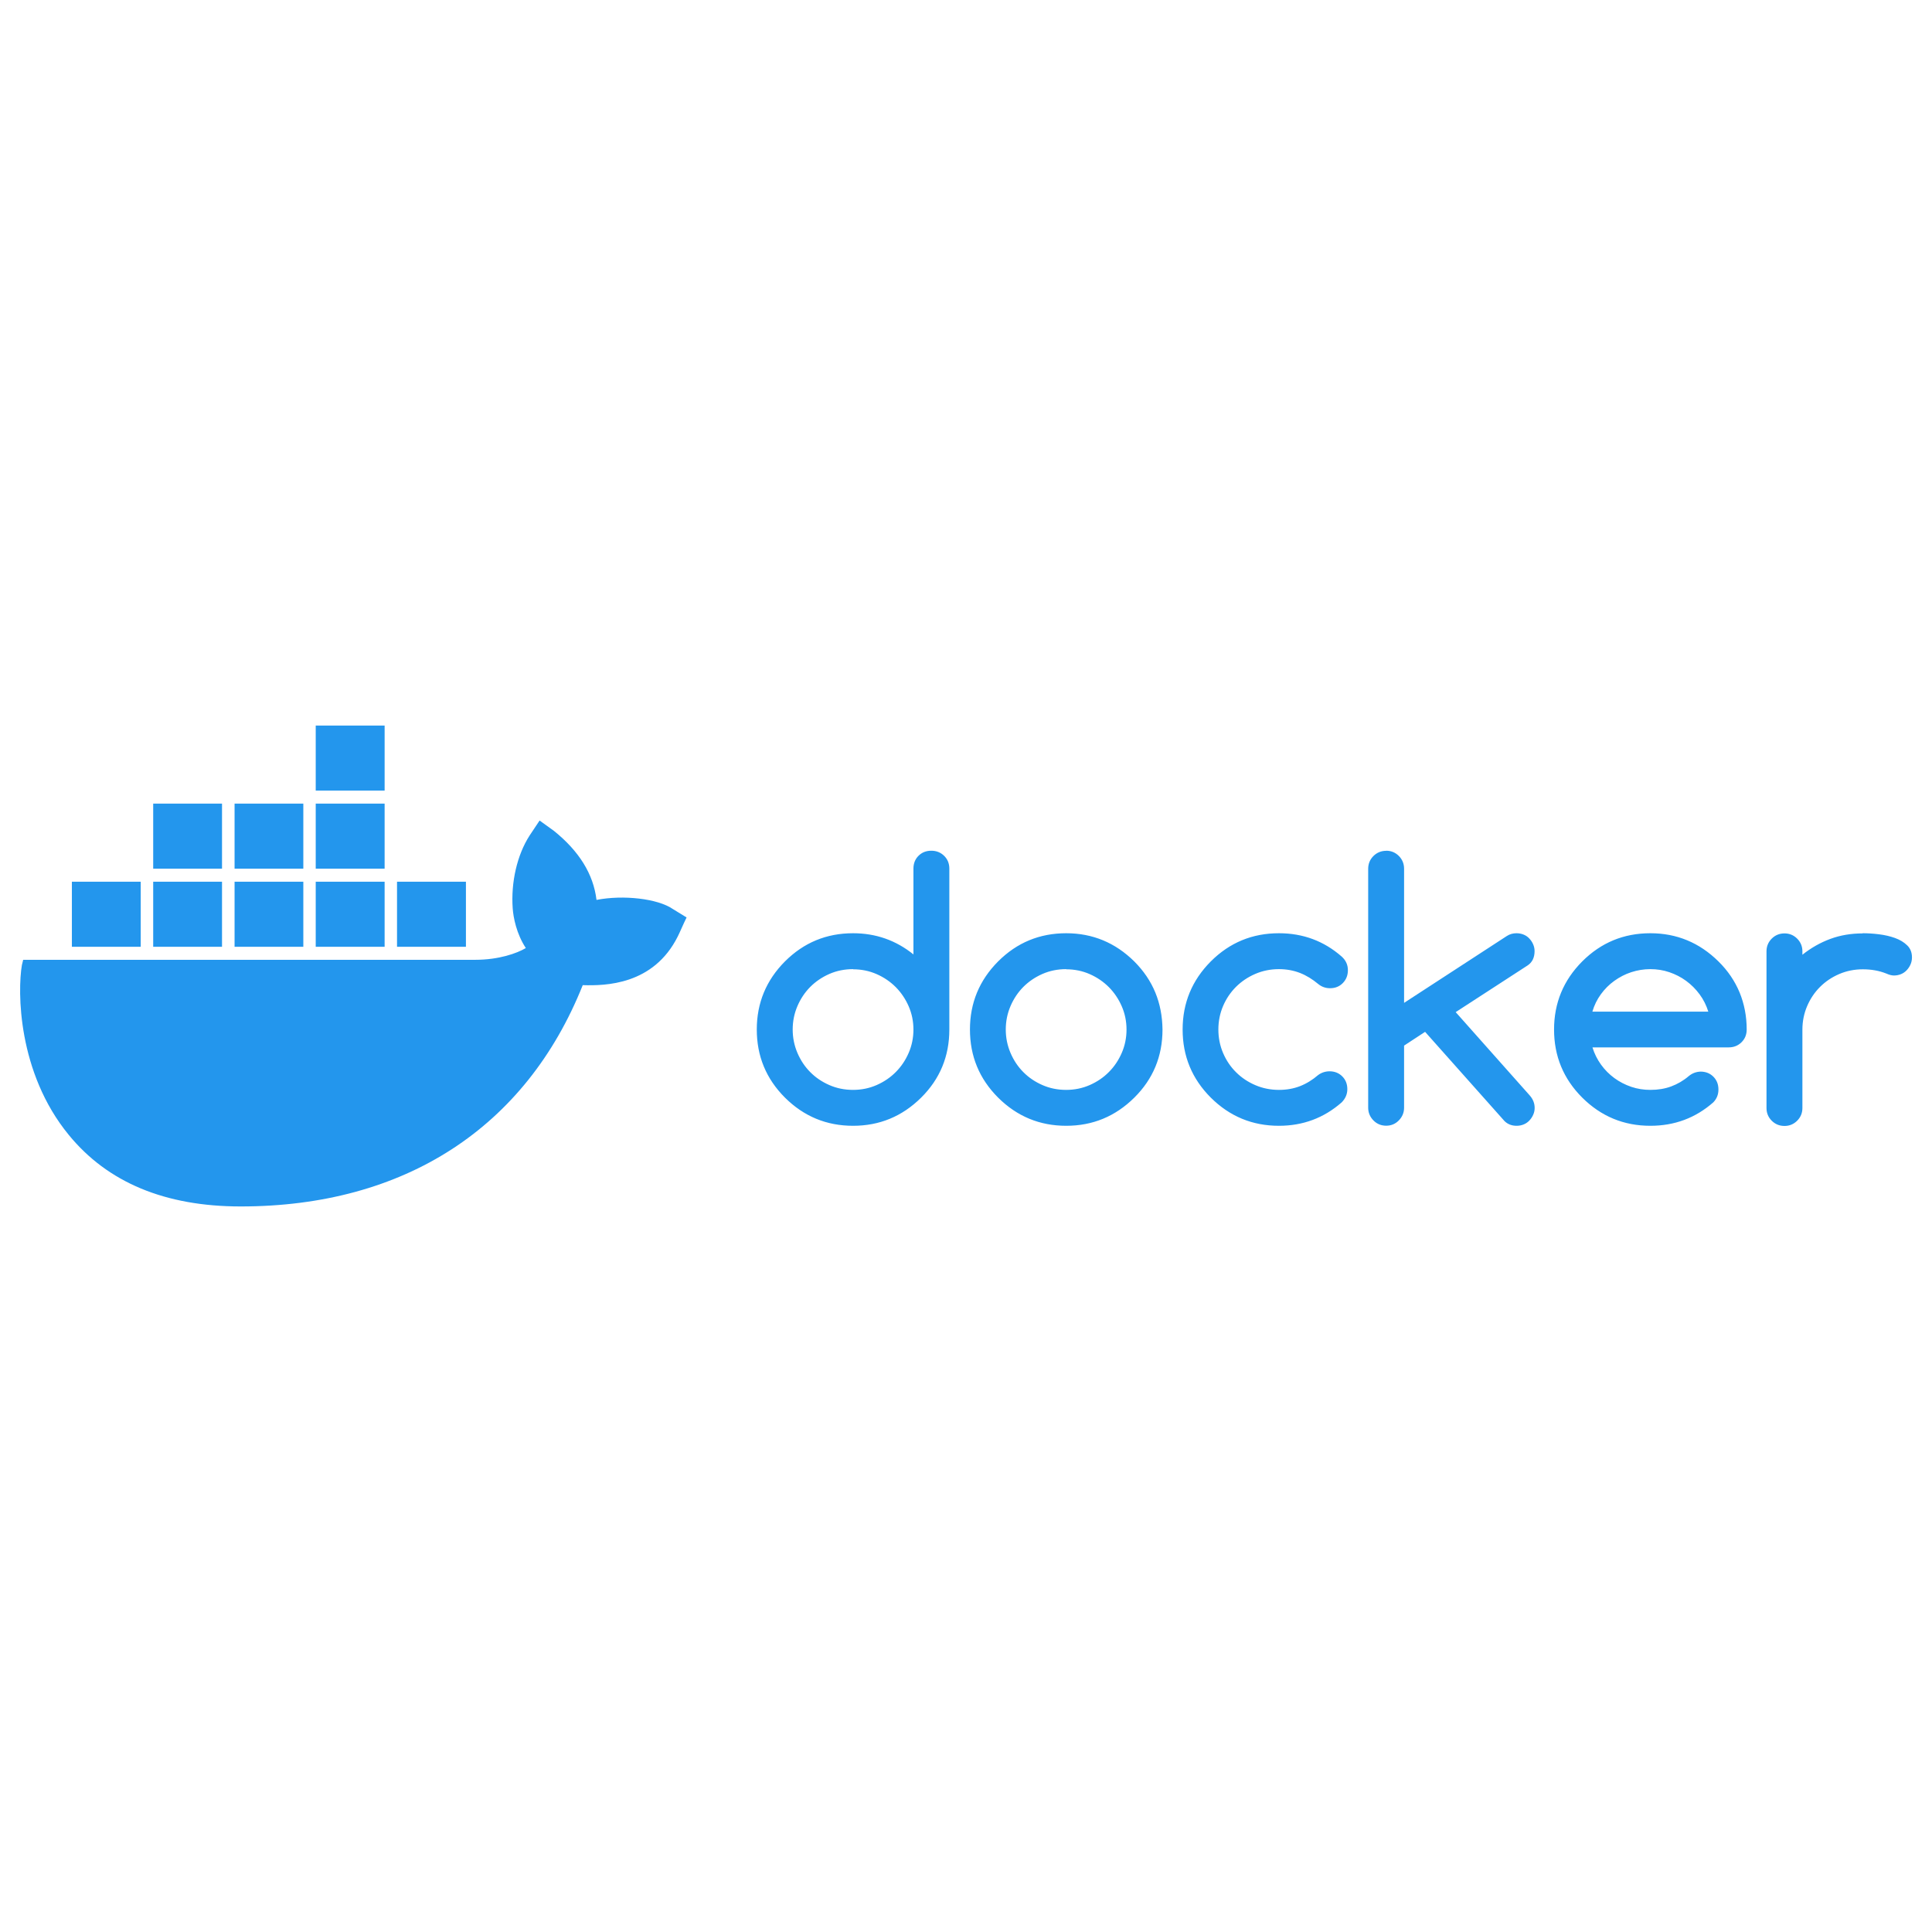 <svg xmlns="http://www.w3.org/2000/svg" fill="none" viewBox="0 0 24 24" id="Docker--Streamline-Svg-Logos" height="24" width="24">
  <desc>
    Docker Streamline Icon: https://streamlinehq.com
  </desc>
  <path fill="#2396ed" d="m6.703 10.193 0.179 0.129c0.311 0.251 0.489 0.534 0.528 0.857 0.334 -0.065 0.761 -0.016 0.948 0.113l0.171 0.105 -0.031 0.065c-0.054 0.121 -0.07 0.154 -0.078 0.17 -0.303 0.606 -0.901 0.614 -1.181 0.606 -0.707 1.77 -2.214 2.749 -4.249 2.749 -0.94 0 -1.654 -0.299 -2.136 -0.889C0.217 13.322 0.217 12.311 0.272 11.988l0.016 -0.065H5.903c0.295 0 0.52 -0.081 0.629 -0.146 -0.117 -0.178 -0.155 -0.38 -0.163 -0.493 -0.023 -0.323 0.054 -0.663 0.21 -0.905l0.124 -0.186Zm4.866 0.375c0.063 0 0.116 0.021 0.159 0.063 0.043 0.042 0.065 0.095 0.065 0.159v1.999c0 0.333 -0.117 0.615 -0.35 0.846 -0.236 0.234 -0.518 0.35 -0.846 0.35 -0.33 0 -0.612 -0.117 -0.846 -0.35 -0.234 -0.234 -0.35 -0.516 -0.35 -0.846s0.117 -0.612 0.35 -0.846c0.234 -0.234 0.516 -0.35 0.846 -0.35 0.283 0 0.533 0.088 0.75 0.263v-1.066c0 -0.064 0.021 -0.117 0.063 -0.159 0.042 -0.042 0.095 -0.063 0.159 -0.063Zm1.675 1.025c0.328 0 0.61 0.117 0.846 0.35 0.117 0.117 0.204 0.246 0.262 0.387 0.058 0.141 0.087 0.294 0.089 0.459 0 0.333 -0.117 0.615 -0.35 0.846 -0.236 0.234 -0.518 0.35 -0.846 0.35 -0.33 0 -0.612 -0.117 -0.846 -0.35 -0.234 -0.234 -0.35 -0.516 -0.35 -0.846s0.117 -0.612 0.35 -0.846c0.234 -0.234 0.516 -0.35 0.846 -0.35Zm2.643 0c0.3 0 0.56 0.097 0.78 0.29 0.051 0.046 0.077 0.102 0.077 0.169 0 0.064 -0.021 0.117 -0.063 0.16 -0.042 0.043 -0.095 0.064 -0.159 0.064 -0.054 0 -0.103 -0.017 -0.145 -0.051 -0.073 -0.061 -0.149 -0.108 -0.229 -0.139 -0.08 -0.031 -0.167 -0.047 -0.261 -0.047 -0.104 0 -0.202 0.02 -0.293 0.059 -0.091 0.039 -0.171 0.093 -0.239 0.16 -0.068 0.068 -0.122 0.147 -0.161 0.238 -0.039 0.091 -0.059 0.189 -0.059 0.293 0 0.104 0.02 0.202 0.059 0.293 0.039 0.091 0.093 0.171 0.161 0.238 0.068 0.068 0.148 0.121 0.239 0.16 0.091 0.039 0.189 0.059 0.293 0.059 0.094 0 0.181 -0.015 0.261 -0.046 0.08 -0.031 0.155 -0.077 0.226 -0.138 0.04 -0.03 0.087 -0.046 0.141 -0.047 0.064 0 0.117 0.021 0.159 0.063 0.042 0.042 0.063 0.095 0.063 0.159 0 0.063 -0.024 0.117 -0.07 0.164 -0.221 0.194 -0.481 0.291 -0.78 0.291 -0.33 0 -0.612 -0.117 -0.846 -0.35 -0.234 -0.234 -0.35 -0.516 -0.35 -0.846s0.117 -0.612 0.35 -0.846c0.234 -0.234 0.516 -0.35 0.846 -0.35Zm1.333 -1.025c0.061 0 0.114 0.022 0.157 0.065 0.043 0.043 0.065 0.097 0.065 0.159v1.666l1.277 -0.831c0.036 -0.023 0.075 -0.034 0.12 -0.034 0.031 0 0.061 0.006 0.088 0.017 0.027 0.011 0.051 0.027 0.07 0.048 0.02 0.021 0.036 0.044 0.048 0.072 0.012 0.027 0.018 0.056 0.018 0.085 0 0.08 -0.029 0.139 -0.085 0.177l-0.895 0.581 0.919 1.034c0.041 0.046 0.062 0.098 0.062 0.156 0 0.03 -0.006 0.058 -0.018 0.085 -0.012 0.027 -0.028 0.051 -0.048 0.072 -0.02 0.021 -0.043 0.037 -0.07 0.048 -0.027 0.011 -0.056 0.017 -0.088 0.017 -0.06 0 -0.11 -0.019 -0.15 -0.058l-0.987 -1.109 -0.261 0.171v0.771c0 0.061 -0.022 0.114 -0.065 0.158 -0.043 0.044 -0.096 0.066 -0.157 0.066 -0.063 0 -0.116 -0.022 -0.159 -0.066 -0.043 -0.044 -0.065 -0.097 -0.065 -0.158V10.793c0 -0.063 0.022 -0.116 0.065 -0.159 0.043 -0.043 0.097 -0.065 0.159 -0.065Zm3.281 1.025c0.328 0 0.61 0.117 0.846 0.35 0.117 0.115 0.204 0.244 0.263 0.386 0.058 0.142 0.088 0.295 0.088 0.46 0 0.064 -0.022 0.117 -0.065 0.159 -0.043 0.042 -0.096 0.063 -0.159 0.063h-1.692c0.024 0.078 0.06 0.15 0.107 0.215s0.102 0.12 0.166 0.167c0.063 0.046 0.133 0.082 0.209 0.108 0.076 0.026 0.156 0.038 0.238 0.038 0.094 0 0.18 -0.014 0.258 -0.043 0.078 -0.029 0.151 -0.071 0.218 -0.128 0.043 -0.036 0.092 -0.054 0.147 -0.056 0.064 0 0.117 0.021 0.159 0.063 0.042 0.042 0.063 0.095 0.063 0.159 0 0.063 -0.021 0.116 -0.064 0.16 -0.221 0.194 -0.481 0.291 -0.782 0.291 -0.33 0 -0.612 -0.117 -0.846 -0.35 -0.234 -0.234 -0.35 -0.516 -0.35 -0.846s0.117 -0.612 0.35 -0.846c0.234 -0.234 0.516 -0.35 0.846 -0.35Zm2.638 0c0.063 0 0.13 0.004 0.202 0.013 0.072 0.009 0.138 0.024 0.199 0.046 0.061 0.022 0.111 0.052 0.151 0.091 0.04 0.038 0.06 0.088 0.06 0.15 0 0.031 -0.006 0.061 -0.018 0.088 -0.012 0.027 -0.028 0.051 -0.048 0.072 -0.02 0.021 -0.043 0.037 -0.07 0.048 -0.027 0.011 -0.056 0.017 -0.088 0.017 -0.027 0 -0.058 -0.008 -0.094 -0.024 -0.09 -0.036 -0.187 -0.053 -0.293 -0.053 -0.104 0 -0.202 0.02 -0.293 0.059 -0.091 0.039 -0.171 0.093 -0.238 0.16 -0.068 0.068 -0.121 0.147 -0.16 0.238 -0.039 0.091 -0.059 0.189 -0.059 0.293v0.974c0 0.061 -0.022 0.114 -0.065 0.157 -0.043 0.043 -0.096 0.065 -0.157 0.065 -0.063 0 -0.116 -0.022 -0.159 -0.065 -0.043 -0.043 -0.065 -0.096 -0.065 -0.157v-1.948c0 -0.061 0.022 -0.114 0.065 -0.157 0.043 -0.043 0.096 -0.065 0.159 -0.065 0.061 0 0.114 0.022 0.157 0.065 0.043 0.043 0.065 0.096 0.065 0.157v0.043c0.107 -0.085 0.223 -0.151 0.348 -0.197 0.125 -0.046 0.259 -0.068 0.402 -0.068Zm-12.542 0.446c-0.105 0 -0.204 0.02 -0.295 0.06 -0.091 0.04 -0.17 0.094 -0.237 0.161 -0.067 0.068 -0.12 0.147 -0.159 0.238 -0.039 0.091 -0.059 0.188 -0.059 0.291 0 0.103 0.02 0.199 0.059 0.291 0.039 0.091 0.092 0.171 0.159 0.238 0.067 0.068 0.146 0.121 0.237 0.161 0.091 0.04 0.189 0.06 0.295 0.06 0.104 0 0.202 -0.02 0.293 -0.06 0.091 -0.04 0.171 -0.094 0.238 -0.162 0.068 -0.068 0.121 -0.148 0.16 -0.238 0.039 -0.09 0.059 -0.187 0.059 -0.289 0 -0.103 -0.02 -0.199 -0.059 -0.289 -0.039 -0.09 -0.093 -0.17 -0.16 -0.238 -0.068 -0.068 -0.147 -0.122 -0.238 -0.162 -0.091 -0.04 -0.189 -0.06 -0.293 -0.06Zm2.647 0c-0.105 0 -0.204 0.02 -0.295 0.06 -0.091 0.04 -0.17 0.094 -0.237 0.161 -0.067 0.068 -0.12 0.147 -0.159 0.238 -0.039 0.091 -0.059 0.188 -0.059 0.291 0 0.103 0.02 0.199 0.059 0.291 0.039 0.091 0.092 0.171 0.159 0.238 0.067 0.068 0.146 0.121 0.237 0.161 0.091 0.04 0.189 0.06 0.295 0.06 0.104 0 0.202 -0.02 0.293 -0.06 0.091 -0.04 0.171 -0.094 0.238 -0.162 0.068 -0.068 0.121 -0.148 0.16 -0.238 0.039 -0.09 0.059 -0.187 0.059 -0.289 0 -0.103 -0.02 -0.199 -0.059 -0.289 -0.039 -0.09 -0.093 -0.17 -0.16 -0.238 -0.068 -0.068 -0.147 -0.122 -0.238 -0.162 -0.091 -0.04 -0.189 -0.06 -0.293 -0.06Zm7.257 0c-0.081 0 -0.16 0.013 -0.237 0.038s-0.147 0.062 -0.211 0.108c-0.064 0.046 -0.12 0.102 -0.167 0.167s-0.082 0.136 -0.105 0.215h1.44c-0.024 -0.078 -0.06 -0.15 -0.108 -0.215 -0.048 -0.065 -0.103 -0.12 -0.167 -0.167s-0.133 -0.082 -0.209 -0.108c-0.076 -0.026 -0.155 -0.038 -0.236 -0.038ZM1.748 10.953v0.808H0.893v-0.808h0.854Zm1.01 0v0.808H1.903v-0.808h0.854Zm1.01 0v0.808h-0.854v-0.808h0.854Zm1.01 0v0.808H3.922v-0.808h0.854Zm1.01 0v0.808H4.932v-0.808h0.854Zm-1.01 -0.97v0.808H3.922v-0.808h0.854Zm-1.01 0v0.808h-0.854v-0.808h0.854Zm-1.01 0v0.808H1.903v-0.808h0.854Zm2.02 -0.97v0.808H3.922v-0.808h0.854Z" stroke-width="0.25"></path>
</svg>